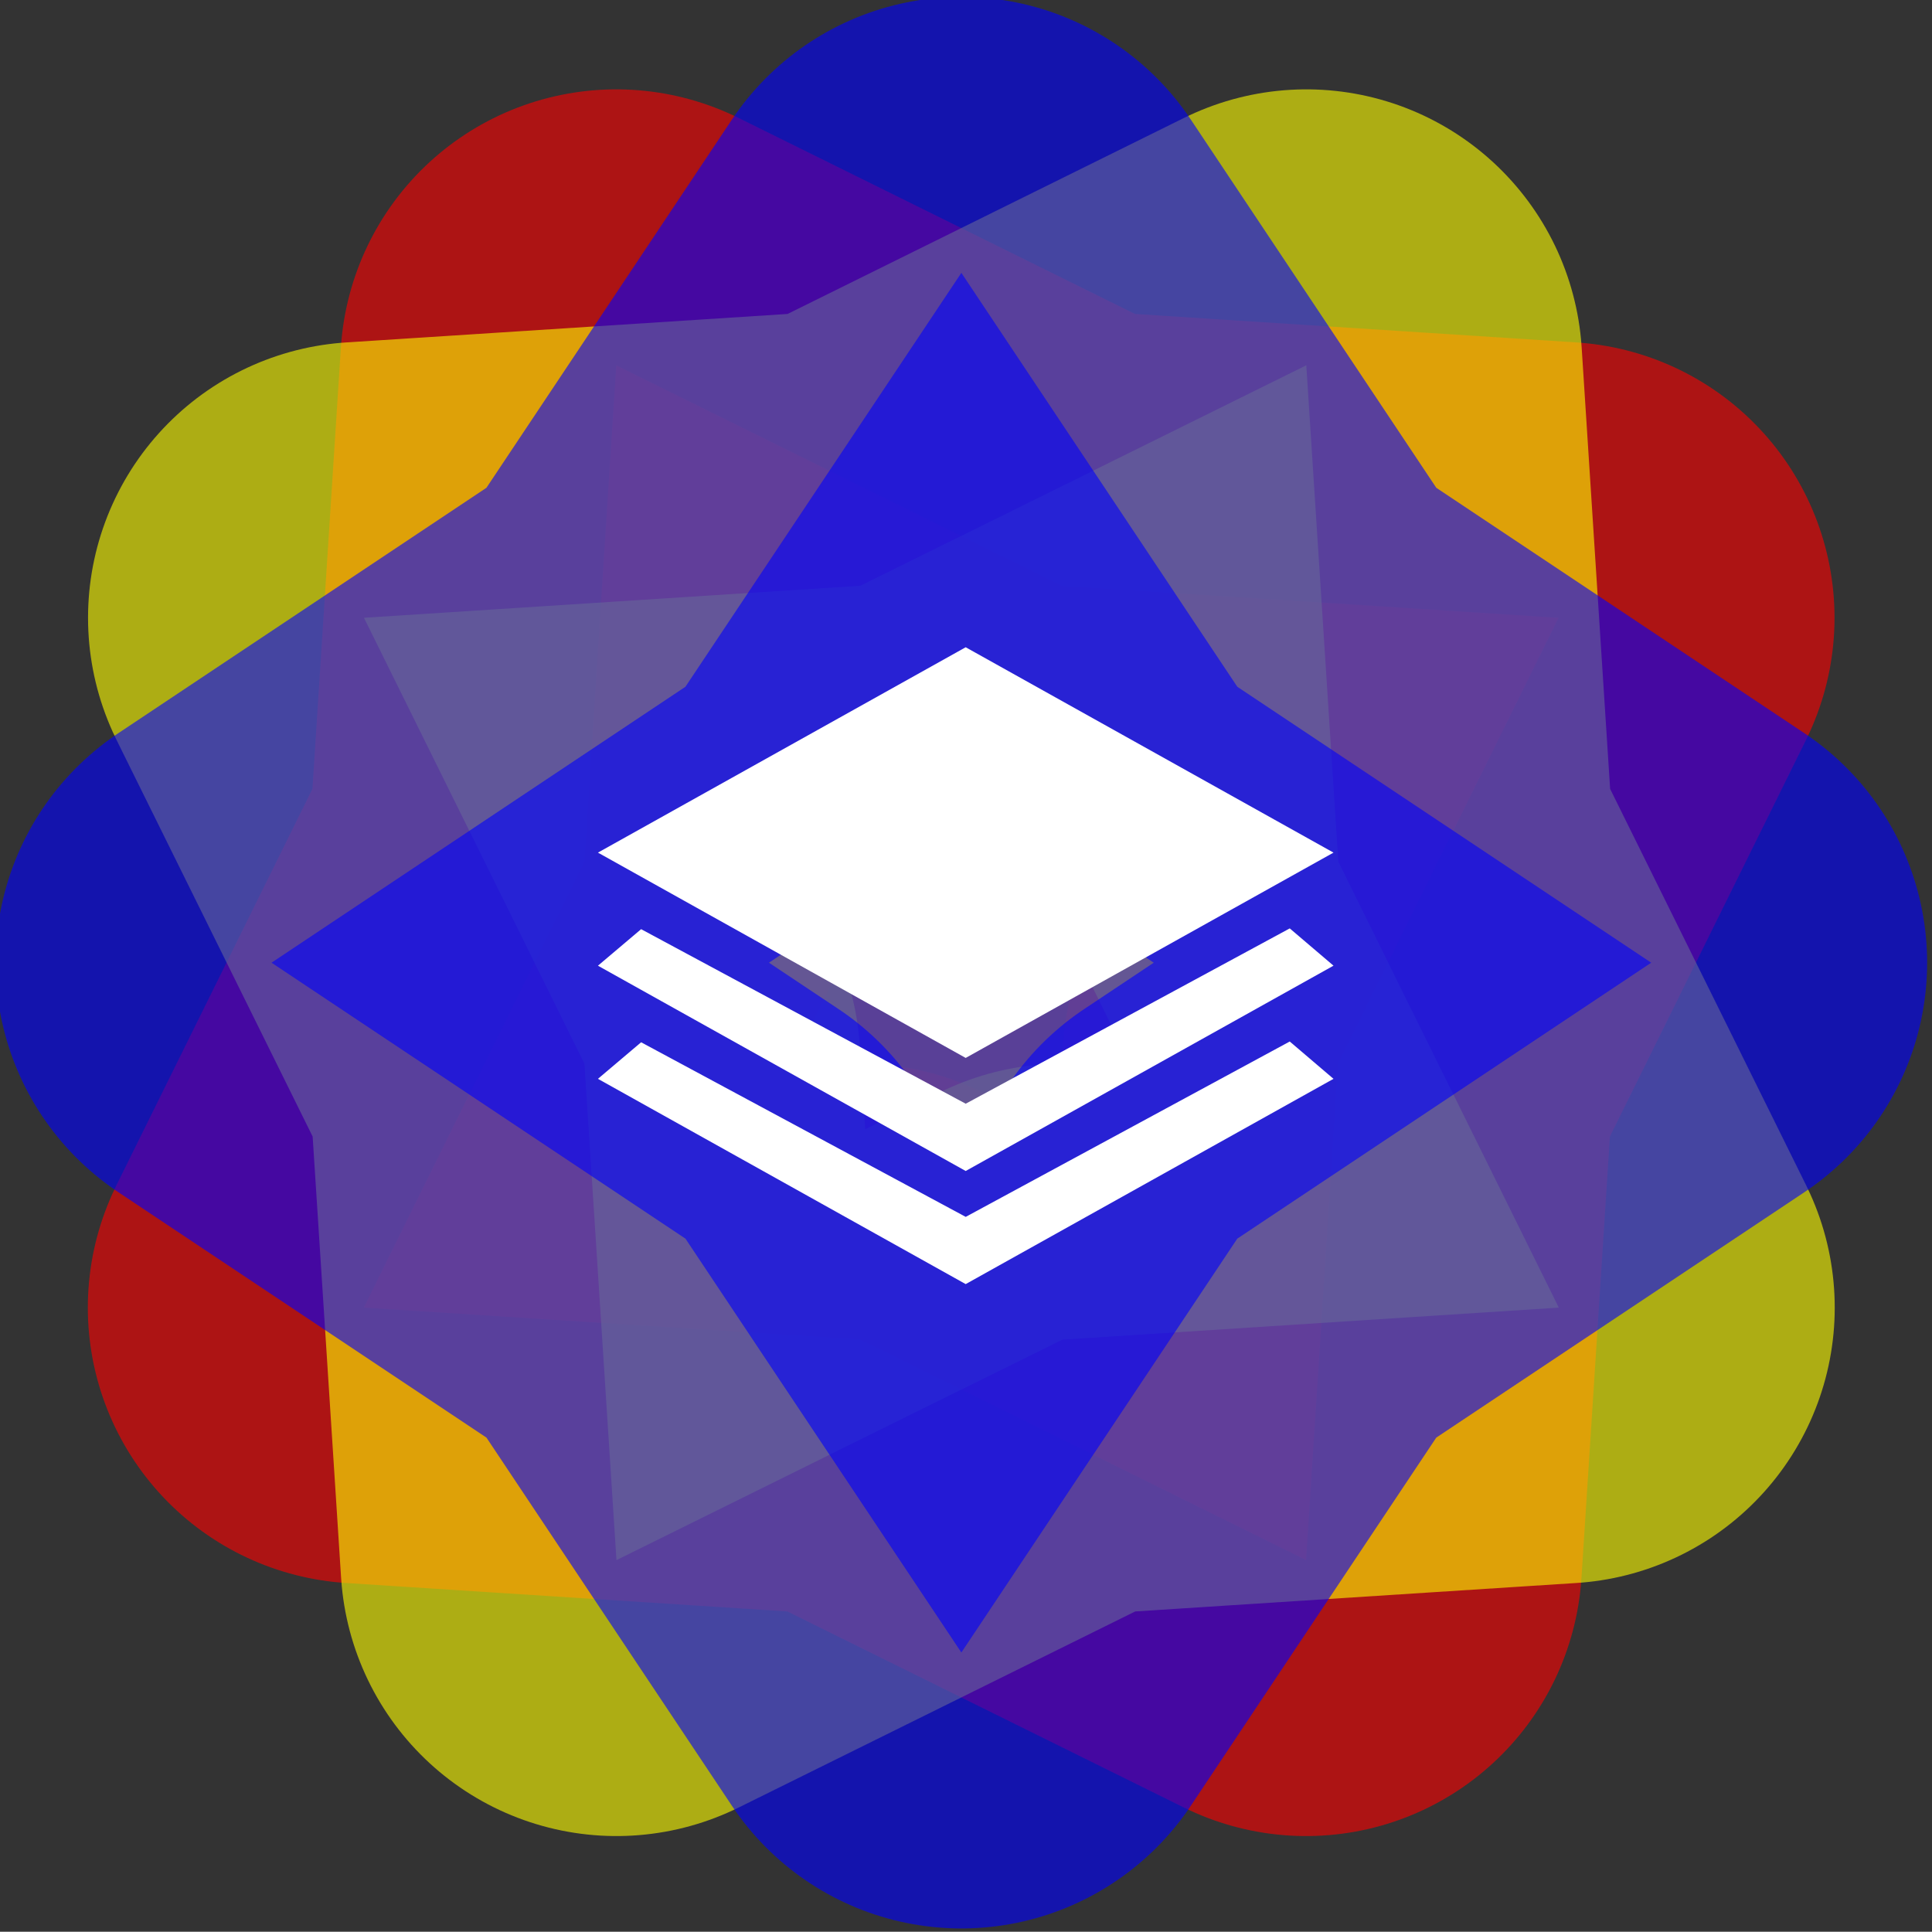 <?xml version="1.0" encoding="UTF-8" standalone="no"?>
<!-- Created with Inkscape (http://www.inkscape.org/) -->
<svg id="svg2" xmlns:rdf="http://www.w3.org/1999/02/22-rdf-syntax-ns#" xmlns="http://www.w3.org/2000/svg" height="56.99" width="56.997" version="1.1" xmlns:cc="http://creativecommons.org/ns#" xmlns:dc="http://purl.org/dc/elements/1.1/">
 <rect width="100%" height="100%" fill="#333333" stroke="none"/>
 <g id="layer1" transform="translate(-634.939,-214.602)">
  <g id="g6648" transform="translate(-26.483,171.607)">
   <g id="g5142" stroke-linejoin="round" transform="matrix(0.603,0,0,0.603,213.685,-257.969)" stroke-linecap="butt" stroke-miterlimit="4" stroke-dasharray="none" stroke-width="27">
    <path id="path4998" opacity="0.6" d="m771.1,541.27,1.566-24.287,21.816,10.787,24.287,1.566-10.787,21.816-1.566,24.287-21.816-10.787-24.287-1.566z" stroke="#F00" fill="#F00"/>
    <path id="path5002" opacity="0.6" d="m784.61,527.77,21.816-10.787,1.566,24.287,10.787,21.816-24.287,1.566-21.816,10.787-1.566-24.287-10.787-21.816z" stroke="#FF0" fill="#FF0"/>
    <path id="path4994" opacity="0.6" d="m776.05,532.71,13.5-20.25,13.5,20.25,20.25,13.5-20.25,13.5-13.5,20.25-13.5-20.25-20.25-13.5z" stroke="#00F" fill="#0000f7"/>
   </g>
   <g id="g5155" fill-rule="evenodd" fill="#FFF" transform="matrix(0.652,0,0,0.652,679.062,62.09)">
    <path id="path5157" d="M0,9.292,16.64,0,33.283,9.292,16.64,18.582,0,9.292z"/>
    <path id="path5159" d="m0,14.409,1.954-1.653,14.687,7.898,14.662-7.933,1.98,1.687l-16.643,9.29-16.64-9.289z"/>
    <path id="path5161" d="m0,19.528,1.954-1.654,14.687,7.9,14.662-7.935,1.98,1.689l-16.643,9.288-16.64-9.288z"/>
   </g>
  </g>
 </g>
</svg>
